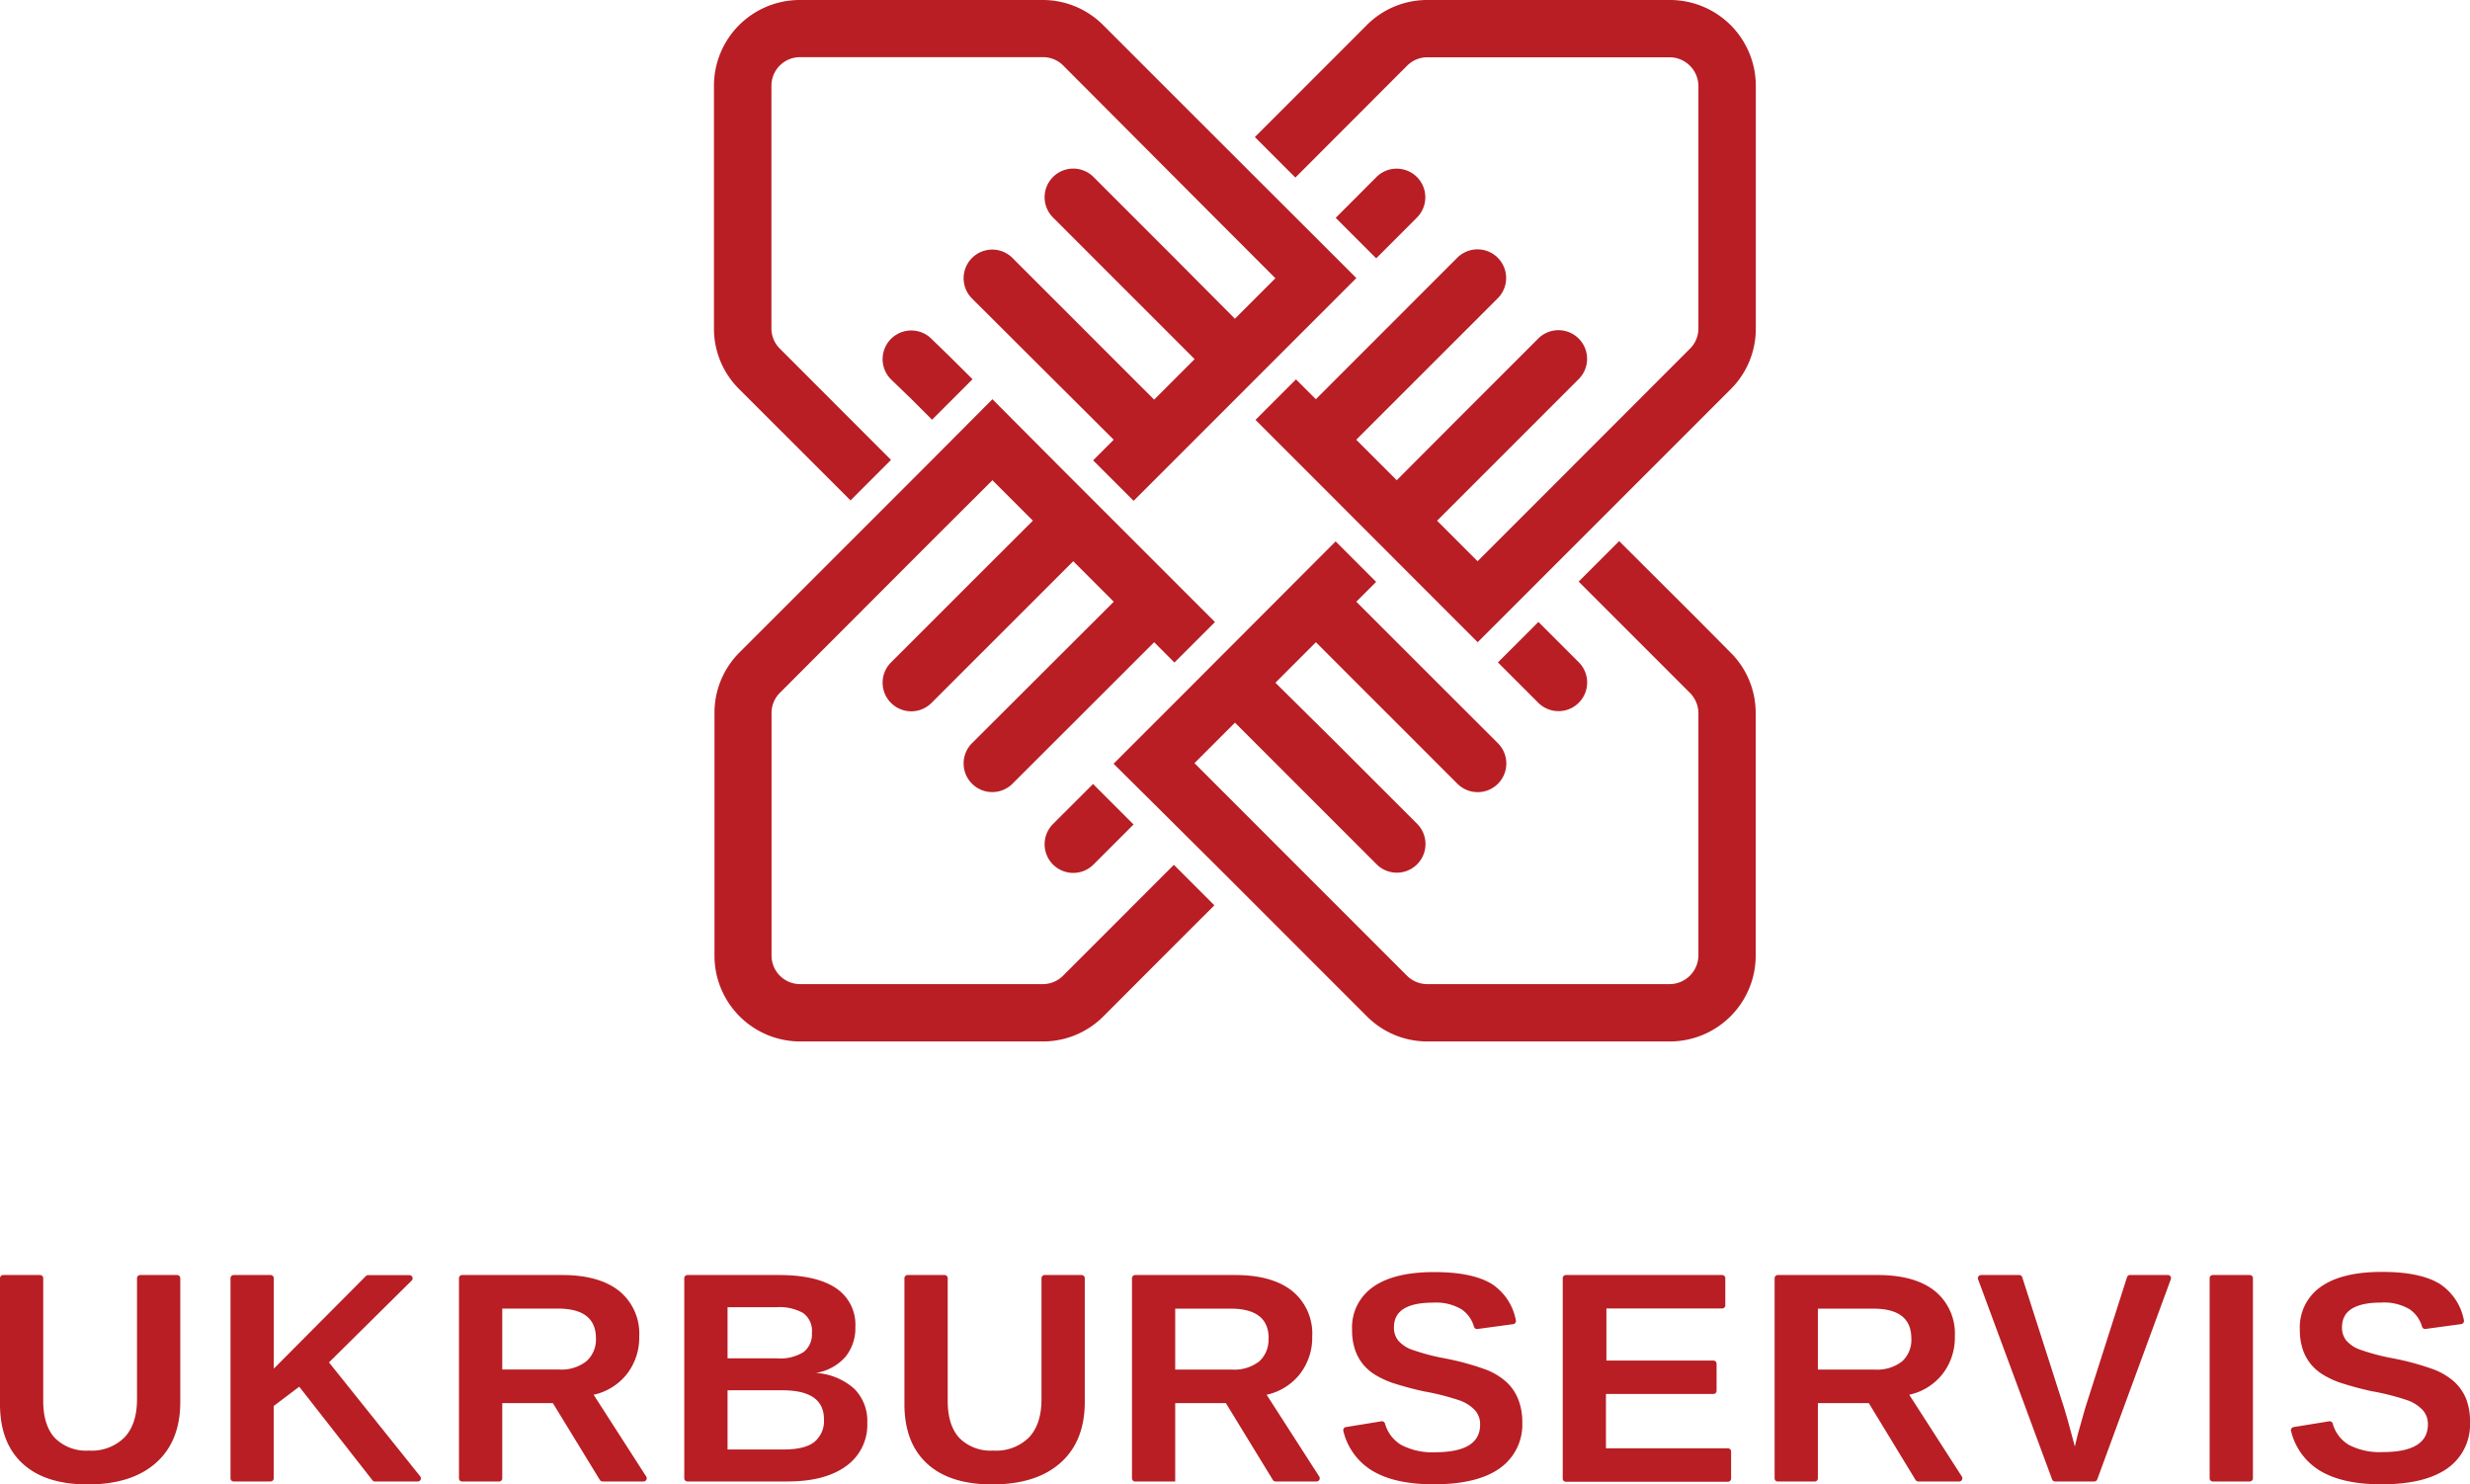 <svg xmlns="http://www.w3.org/2000/svg" viewBox="0 0 426.91 256.56">
    <defs>
        <style>.cls-1{fill:#b81e24;}</style>
    </defs>
    <title>ubs_logo_8</title>
    <g id="Слой_2" data-name="Слой 2">
        <g id="Layer_2" data-name="Layer 2">
            <path class="cls-1"
                  d="M15.19,256.56q-7.37,0-11.28-3.6T0,242.68V220.92a.55.55,0,0,1,.55-.55H6.92a.55.55,0,0,1,.55.55V242.1q0,4.23,2,6.42a7.63,7.63,0,0,0,5.91,2.19,8,8,0,0,0,6.15-2.29q2.15-2.29,2.15-6.57V220.92a.55.55,0,0,1,.55-.55h6.38a.55.55,0,0,1,.55.55V242.3q0,6.79-4.19,10.52T15.19,256.56Z"/>
            <path class="cls-1"
                  d="M64.37,255.84,51.72,239.67,47.31,243V255.5a.55.55,0,0,1-.55.55H40.39a.55.55,0,0,1-.55-.55V220.92a.55.55,0,0,1,.55-.55h6.38a.55.55,0,0,1,.55.55v15.63l15.92-16a.55.55,0,0,1,.39-.16h7.15a.55.55,0,0,1,.38.93l-14.3,14.15,15.77,19.7a.55.55,0,0,1-.43.89H64.8A.55.55,0,0,1,64.37,255.84Z"/>
            <path class="cls-1"
                  d="M103.68,255.79l-8.12-13.28H86.81v13a.55.55,0,0,1-.55.55H79.88a.55.55,0,0,1-.55-.55V220.92a.55.55,0,0,1,.55-.55H97.16q6.38,0,9.85,2.75a9.47,9.47,0,0,1,3.47,7.89,10.19,10.19,0,0,1-2.13,6.47,10,10,0,0,1-5.75,3.58l9.1,14.15a.55.55,0,0,1-.46.84h-7.1A.55.55,0,0,1,103.68,255.79ZM103,231.31q0-5.14-6.58-5.14H86.81v10.53h9.77a7,7,0,0,0,4.76-1.42A5,5,0,0,0,103,231.31Z"/>
            <path class="cls-1"
                  d="M149.9,245.87a8.76,8.76,0,0,1-3.65,7.52q-3.65,2.66-10.13,2.66h-17.3a.55.55,0,0,1-.55-.55V220.92a.55.55,0,0,1,.55-.55h15.78q6.53,0,9.89,2.27a7.56,7.56,0,0,1,3.35,6.7,7.91,7.91,0,0,1-1.68,5.13,8.62,8.62,0,0,1-5.13,2.82,11,11,0,0,1,6.6,2.72A7.83,7.83,0,0,1,149.9,245.87Zm-9.57-15.52a3.79,3.79,0,0,0-1.53-3.42,8.3,8.3,0,0,0-4.54-1h-8.51v8.84h8.56a7.59,7.59,0,0,0,4.6-1.1A3.91,3.91,0,0,0,140.33,230.35Zm2.08,14.94q0-5-7.19-5h-9.47v10.23h9.75q3.6,0,5.25-1.3A4.67,4.67,0,0,0,142.41,245.29Z"/>
            <path class="cls-1"
                  d="M171.51,256.56q-7.37,0-11.28-3.6t-3.91-10.28V220.92a.55.55,0,0,1,.55-.55h6.38a.55.55,0,0,1,.55.55V242.1q0,4.23,2,6.42a7.63,7.63,0,0,0,5.91,2.19,8,8,0,0,0,6.15-2.29q2.15-2.29,2.15-6.57V220.92a.55.55,0,0,1,.55-.55h6.38a.55.55,0,0,1,.55.55V242.3q0,6.79-4.19,10.52T171.51,256.56Z"/>
            <path class="cls-1"
                  d="M220,255.79l-8.12-13.28h-8.76v13.55h-6.92a.55.55,0,0,1-.55-.55V220.92a.55.55,0,0,1,.55-.55h17.28q6.38,0,9.85,2.75a9.47,9.47,0,0,1,3.47,7.89,10.19,10.19,0,0,1-2.13,6.47,10,10,0,0,1-5.75,3.58l9.1,14.15a.55.55,0,0,1-.46.84h-7.1A.55.55,0,0,1,220,255.79Zm-.73-24.47q0-5.14-6.58-5.14h-9.57v10.53h9.77a7,7,0,0,0,4.76-1.42A5,5,0,0,0,219.24,231.31Z"/>
            <path class="cls-1"
                  d="M263.11,245.77a9.24,9.24,0,0,1-3.89,8q-3.89,2.77-11.41,2.77-6.86,0-10.76-2.43a11,11,0,0,1-4.87-6.79.55.55,0,0,1,.44-.67l6.15-1a.55.55,0,0,1,.61.39,6.25,6.25,0,0,0,2.73,3.65A11.46,11.46,0,0,0,248,251q7.82,0,7.82-4.76a3.58,3.58,0,0,0-.9-2.51,6.79,6.79,0,0,0-2.53-1.65,42.17,42.17,0,0,0-6.27-1.6,56.79,56.79,0,0,1-5.57-1.51,15.74,15.74,0,0,1-2.84-1.34,8.36,8.36,0,0,1-2.15-1.86,8.09,8.09,0,0,1-1.38-2.56,10.55,10.55,0,0,1-.49-3.37,8.51,8.51,0,0,1,3.63-7.41q3.63-2.57,10.57-2.57,6.63,0,10,2.08A9.65,9.65,0,0,1,262,228.2a.55.55,0,0,1-.46.66l-6.18.84a.55.55,0,0,1-.6-.4,5.45,5.45,0,0,0-2.14-3,8.67,8.67,0,0,0-4.9-1.16q-6.79,0-6.79,4.25a3.49,3.49,0,0,0,.72,2.28,5.58,5.58,0,0,0,2.14,1.51,36.65,36.65,0,0,0,5.75,1.56,45.83,45.83,0,0,1,7.35,2,11.43,11.43,0,0,1,3.51,2.15,8.2,8.2,0,0,1,2,2.94A10.54,10.54,0,0,1,263.11,245.77Z"/>
            <path class="cls-1"
                  d="M270.1,255.5V220.92a.55.55,0,0,1,.55-.55h27a.55.55,0,0,1,.55.55v4.68a.55.55,0,0,1-.55.55h-20v9h18.49a.55.55,0,0,1,.55.55v4.68a.55.55,0,0,1-.55.55H277.57v9.39h21.08a.55.55,0,0,1,.55.55v4.68a.55.55,0,0,1-.55.55h-28A.55.55,0,0,1,270.1,255.5Z"/>
            <path class="cls-1"
                  d="M331.08,255.79,323,242.51H314.2v13a.55.55,0,0,1-.55.55h-6.38a.55.55,0,0,1-.55-.55V220.92a.55.55,0,0,1,.55-.55h17.28q6.38,0,9.85,2.75a9.47,9.47,0,0,1,3.47,7.89,10.19,10.19,0,0,1-2.13,6.47,10,10,0,0,1-5.75,3.58l9.1,14.15a.55.55,0,0,1-.46.84h-7.1A.55.55,0,0,1,331.08,255.79Zm-.73-24.47q0-5.14-6.58-5.14H314.2v10.53H324a7,7,0,0,0,4.76-1.42A5,5,0,0,0,330.35,231.31Z"/>
            <path class="cls-1"
                  d="M362,256.05h-6.81a.55.55,0,0,1-.51-.36l-12.79-34.58a.55.55,0,0,1,.51-.74H349a.55.55,0,0,1,.52.38l7.22,22.53q.68,2.23,1.87,6.73l.53-2.18,1.29-4.56,7.2-22.53a.55.55,0,0,1,.52-.38h6.54a.55.55,0,0,1,.51.74l-12.71,34.58A.55.55,0,0,1,362,256.05Z"/>
            <path class="cls-1"
                  d="M381.91,255.5V220.92a.55.55,0,0,1,.55-.55h6.38a.55.55,0,0,1,.55.55V255.5a.55.55,0,0,1-.55.55h-6.38A.55.55,0,0,1,381.91,255.5Z"/>
            <path class="cls-1"
                  d="M426.91,245.77a9.24,9.24,0,0,1-3.89,8q-3.89,2.77-11.41,2.77-6.86,0-10.76-2.43a11,11,0,0,1-4.87-6.79.55.55,0,0,1,.44-.67l6.15-1a.55.55,0,0,1,.61.39,6.25,6.25,0,0,0,2.73,3.65,11.46,11.46,0,0,0,5.9,1.28q7.82,0,7.82-4.76a3.58,3.58,0,0,0-.9-2.51,6.79,6.79,0,0,0-2.53-1.65,42.17,42.17,0,0,0-6.27-1.6,56.79,56.79,0,0,1-5.57-1.51,15.74,15.74,0,0,1-2.84-1.34,8.36,8.36,0,0,1-2.15-1.86,8.09,8.09,0,0,1-1.38-2.56,10.55,10.55,0,0,1-.49-3.37,8.51,8.51,0,0,1,3.63-7.41q3.63-2.57,10.57-2.57,6.63,0,10,2.08a9.65,9.65,0,0,1,4.16,6.28.55.55,0,0,1-.46.66l-6.18.84a.55.55,0,0,1-.6-.4,5.45,5.45,0,0,0-2.14-3,8.67,8.67,0,0,0-4.9-1.16q-6.79,0-6.79,4.25a3.49,3.49,0,0,0,.72,2.28,5.58,5.58,0,0,0,2.14,1.51,36.65,36.65,0,0,0,5.75,1.56,45.83,45.83,0,0,1,7.35,2,11.43,11.43,0,0,1,3.51,2.15,8.2,8.2,0,0,1,2,2.94A10.54,10.54,0,0,1,426.91,245.77Z"/>
            <path class="cls-1"
                  d="M303.45,165.15V123.25a14.71,14.71,0,0,0-4.06-10.18h0l-.29-.29h0L293,106.63h0L279.85,93.52l-7,7,19.25,19.25a5,5,0,0,1,1.45,3.49v41.89a5,5,0,0,1-4.94,4.94l-41.93,0a5,5,0,0,1-3.5-1.45l-16.62-16.62h0l-20.11-20.12,7-7h0l10.48,10.48h0l14,14a4.94,4.94,0,0,0,7-7l-14-14h0L220.44,118l7-7,24.46,24.46a4.94,4.94,0,1,0,7-7L234.42,104l3.43-3.43-7-7L206.47,118h0l-14,14L210,149.41h0l26.25,26.25A14.73,14.73,0,0,0,246.7,180l41.93,0A14.84,14.84,0,0,0,303.45,165.15Z"/>
            <path class="cls-1"
                  d="M136.62,62.09l-1.84-1.84a4.91,4.91,0,0,1-1.45-3.49V14.82a4.94,4.94,0,0,1,4.95-4.94l42,0a4.91,4.91,0,0,1,3.49,1.45L212.6,40.25h0l7.84,7.84-7,7L203,44.59h0l-14-14a4.94,4.94,0,1,0-7,7l14,14h0l10.48,10.48-7,7L175,44.59a4.94,4.94,0,1,0-7,7L192.49,76l-3.56,3.56,7,7,38.5-38.5-3.48-3.48h0L208.28,21.95,190.71,4.38A14.73,14.73,0,0,0,180.24,0l-42,0a14.83,14.83,0,0,0-14.84,14.82V56.76a14.73,14.73,0,0,0,4.34,10.48L138,77.49h0l9,9,7-7L136.62,62.09Z"/>
            <path class="cls-1"
                  d="M209.89,156.47l-7-7L189.37,163h0l-5.64,5.64a4.91,4.91,0,0,1-3.49,1.45H138.29a4.94,4.94,0,0,1-4.94-4.94h0V123.23a4.91,4.91,0,0,1,1.45-3.49L161,93.5h0L171.53,83l4.09,4.09h0l2.9,2.9L168,100.49h0l-14,14a4.94,4.94,0,1,0,7,7l14-14h0L185.5,97l7,7L168,128.45a4.94,4.94,0,1,0,7,7L199.48,111l3.51,3.51,7-7L182.65,80.17,171.53,69,159.89,80.69l-32.06,32.06a14.73,14.73,0,0,0-4.34,10.48v41.93h0A14.82,14.82,0,0,0,138.29,180h41.94a14.73,14.73,0,0,0,10.48-4.34L203.35,163h0Z"/>
            <path class="cls-1"
                  d="M240.77,13.79h0l2.44-2.44a4.91,4.91,0,0,1,3.49-1.45h41.91a5,5,0,0,1,4.94,4.94l0,41.93h0a4.91,4.91,0,0,1-1.45,3.49L269.73,82.65h0L255.38,97l-7-7,10.48-10.48h0l14-14a4.94,4.94,0,0,0-7-7l-14,14,0,0L241.41,83l-7-7,24.46-24.45a4.94,4.94,0,1,0-7-7L227.43,69,224,65.57l-7,7,7,7h0L248.4,104h0l7,7,33.8-33.8,9.93-9.93a14.73,14.73,0,0,0,4.34-10.48h0l0-41.93A14.84,14.84,0,0,0,288.62,0H246.71a14.73,14.73,0,0,0-10.48,4.34L233.78,6.8h0L216.89,23.69l7,7Z"/>
            <path class="cls-1"
                  d="M264.12,119.71l1.75,1.75a4.94,4.94,0,1,0,7-7l-1.74-1.74h0l-5.23-5.23-7,7,5.13,5.13Z"/>
            <path class="cls-1" d="M182,142.42a4.94,4.94,0,1,0,7,7l1.75-1.75h0l5.17-5.17-7-7-5.11,5.11-.07.06Z"/>
            <path class="cls-1" d="M244.9,37.6a4.94,4.94,0,1,0-7-7l-2.32,2.32-.06.07-4.66,4.66,7,7,4.74-4.74h0Z"/>
            <path class="cls-1" d="M161,58.57a4.94,4.94,0,1,0-7,7L157,68.47l.09.07,4,4,7-7L164,61.48h0Z"/>
        </g>
    </g>
</svg>
